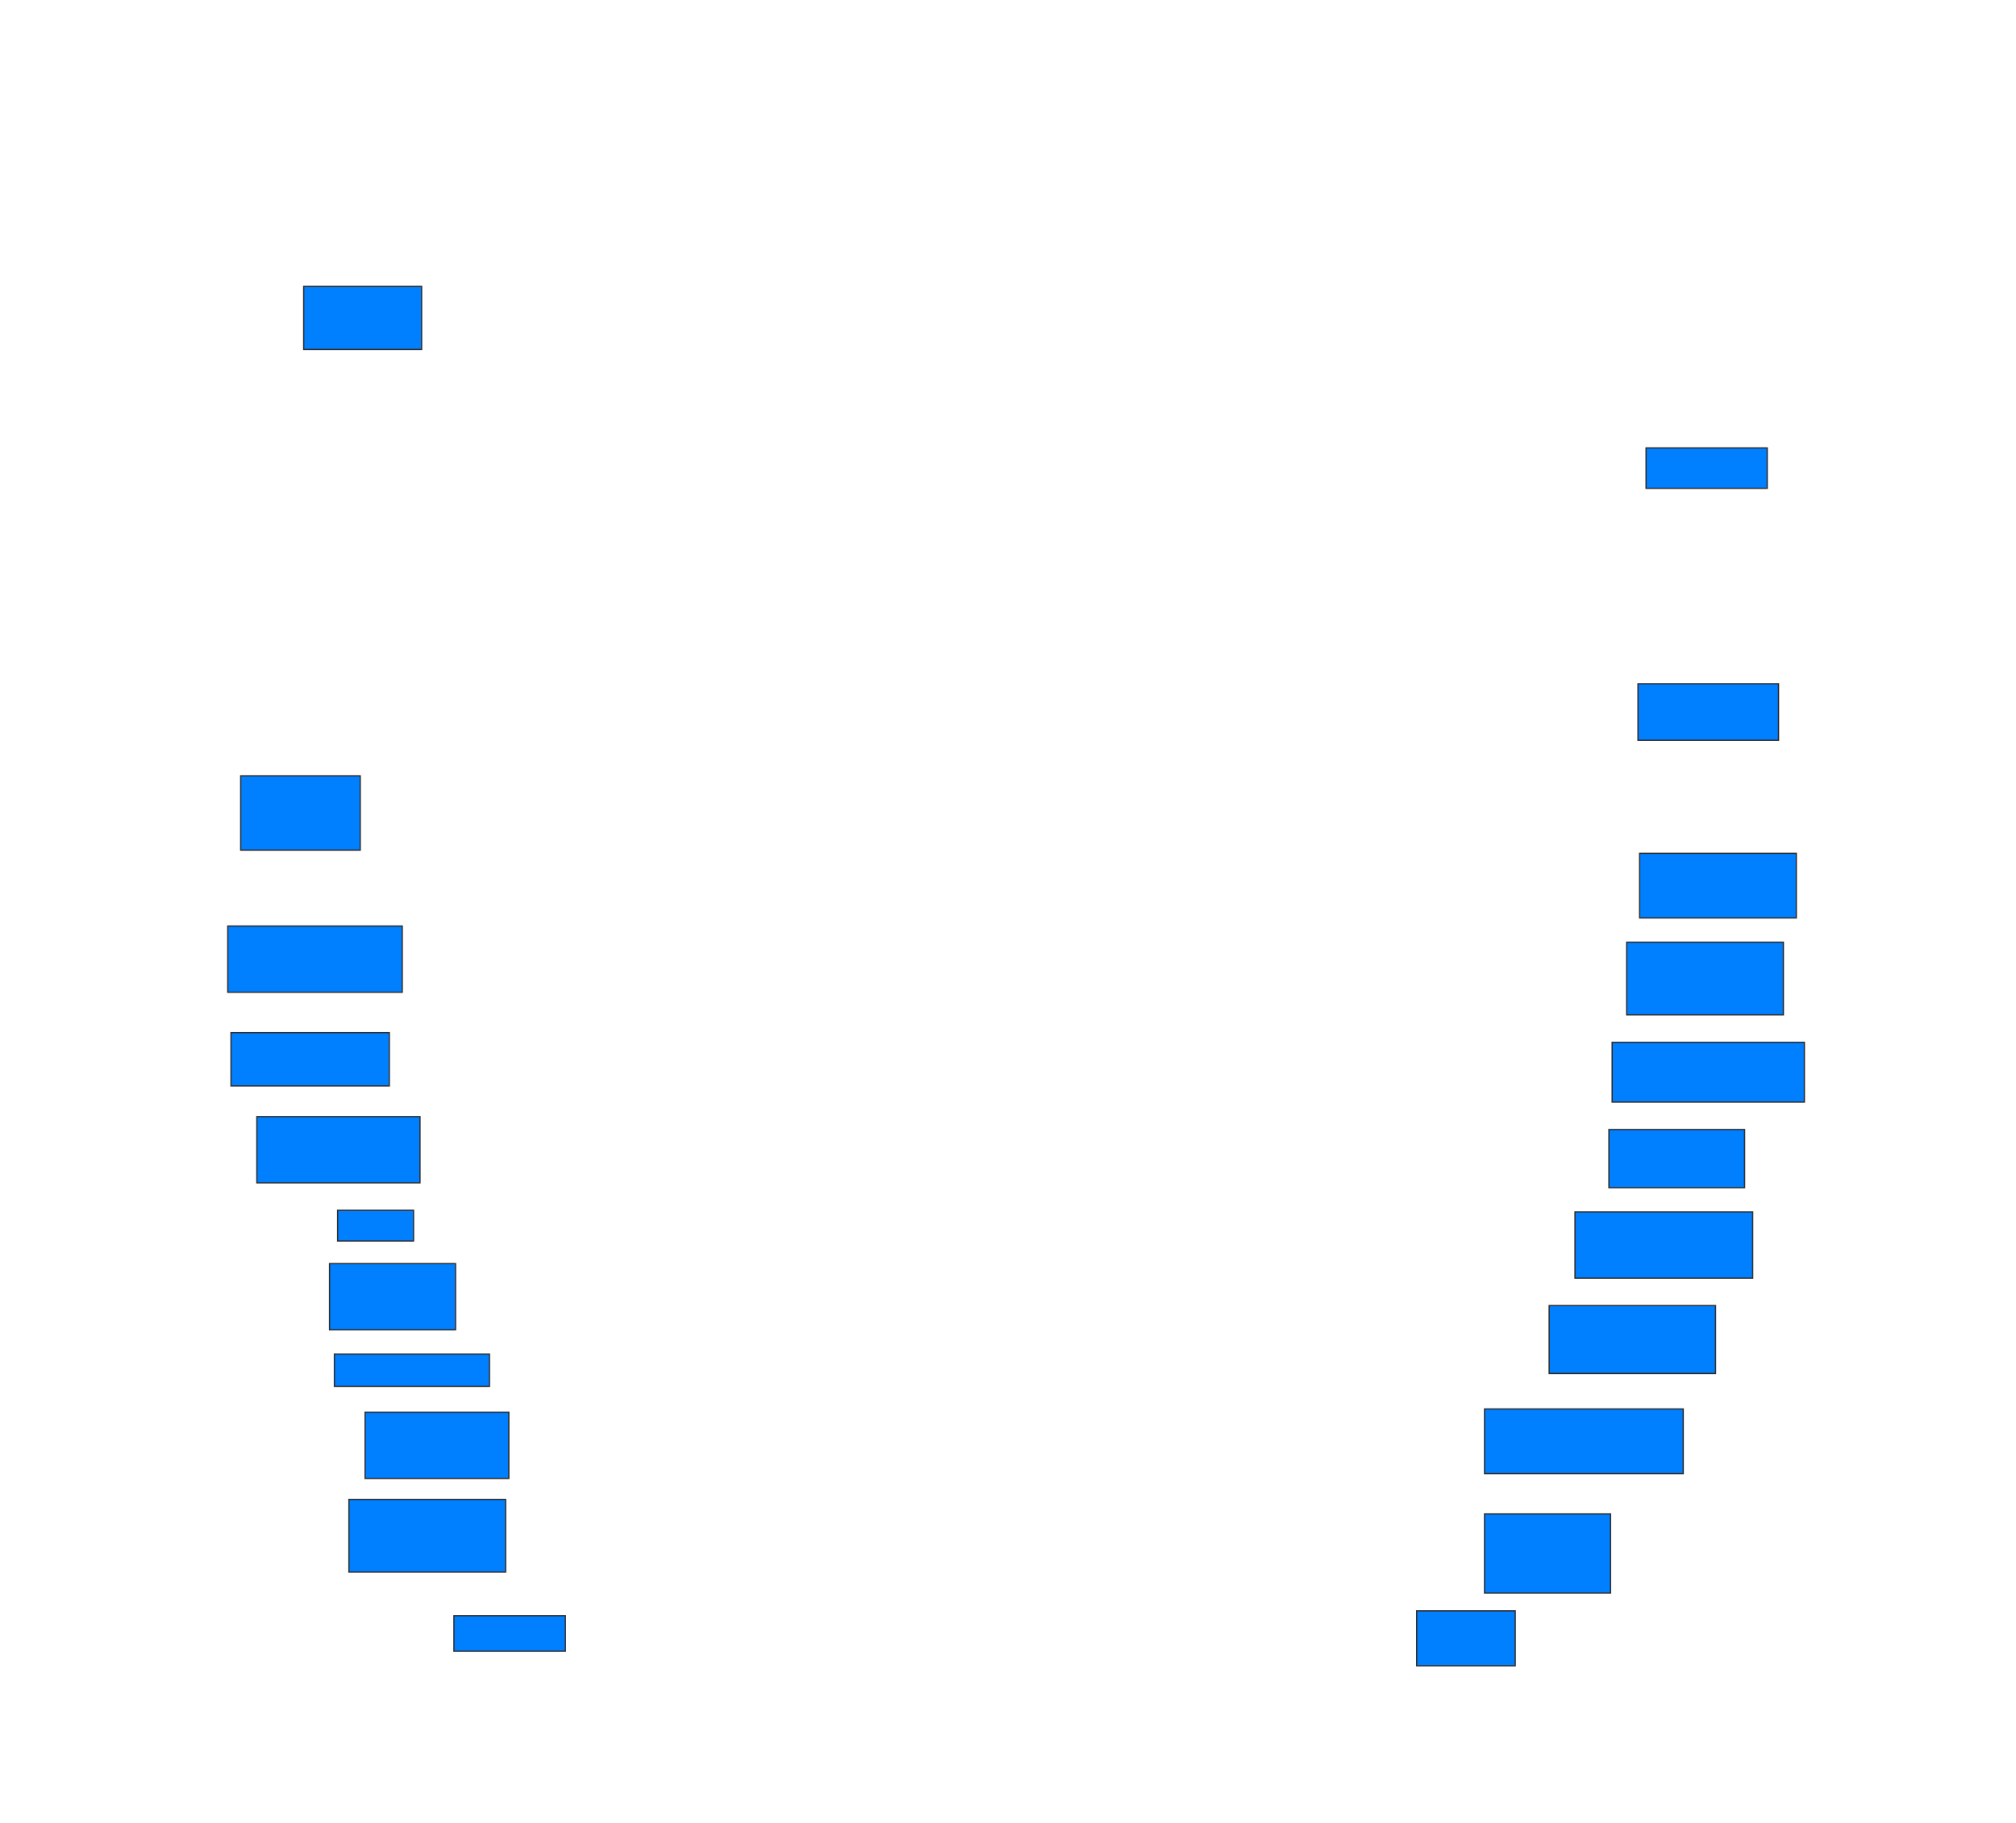<svg xmlns="http://www.w3.org/2000/svg" width="1600" height="1447">
 <!-- Created with Image Occlusion Enhanced -->
 <g>
  <title>Labels</title>
 </g>
 <g>
  <title>Masks</title>
  <rect id="2a6bf08ffefe4d21b9392edf2bb8eb3c-ao-1" height="50" width="93.59" y="227.359" x="241.026" stroke="#2D2D2D" fill="#007fff"/>
  <rect id="2a6bf08ffefe4d21b9392edf2bb8eb3c-ao-2" height="58.974" width="94.872" y="615.82" x="191.026" stroke="#2D2D2D" fill="#007fff"/>
  <rect id="2a6bf08ffefe4d21b9392edf2bb8eb3c-ao-3" height="52.564" width="138.462" y="735.051" x="180.769" stroke="#2D2D2D" fill="#007fff"/>
  <rect id="2a6bf08ffefe4d21b9392edf2bb8eb3c-ao-4" height="42.308" width="125.641" y="819.667" x="183.333" stroke="#2D2D2D" fill="#007fff"/>
  <rect id="2a6bf08ffefe4d21b9392edf2bb8eb3c-ao-5" height="52.564" width="129.487" y="886.333" x="203.846" stroke="#2D2D2D" fill="#007fff"/>
  <rect id="2a6bf08ffefe4d21b9392edf2bb8eb3c-ao-6" height="24.359" width="60.256" y="960.692" x="267.949" stroke="#2D2D2D" fill="#007fff"/>
  <rect id="2a6bf08ffefe4d21b9392edf2bb8eb3c-ao-7" height="52.564" width="100" y="1003" x="261.538" stroke="#2D2D2D" fill="#007fff"/>
  <rect id="2a6bf08ffefe4d21b9392edf2bb8eb3c-ao-8" height="25.641" width="123.077" y="1074.795" x="265.385" stroke="#2D2D2D" fill="#007fff"/>
  <rect id="2a6bf08ffefe4d21b9392edf2bb8eb3c-ao-9" height="52.564" width="114.103" y="1120.949" x="289.744" stroke="#2D2D2D" fill="#007fff"/>
  <rect id="2a6bf08ffefe4d21b9392edf2bb8eb3c-ao-10" height="57.692" width="124.359" y="1190.179" x="276.923" stroke="#2D2D2D" fill="#007fff"/>
  <rect id="2a6bf08ffefe4d21b9392edf2bb8eb3c-ao-11" height="28.205" width="88.462" y="1282.487" x="360.256" stroke="#2D2D2D" fill="#007fff"/>
  <rect id="2a6bf08ffefe4d21b9392edf2bb8eb3c-ao-12" height="43.59" width="78.205" y="1278.641" x="1124.359" stroke="#2D2D2D" fill="#007fff"/>
  <rect id="2a6bf08ffefe4d21b9392edf2bb8eb3c-ao-13" height="62.821" width="100" y="1201.718" x="1178.205" stroke="#2D2D2D" fill="#007fff"/>
  <rect id="2a6bf08ffefe4d21b9392edf2bb8eb3c-ao-14" height="51.282" width="157.692" y="1118.385" x="1178.205" stroke="#2D2D2D" fill="#007fff"/>
  <rect id="2a6bf08ffefe4d21b9392edf2bb8eb3c-ao-15" height="53.846" width="132.051" y="1036.333" x="1229.487" stroke="#2D2D2D" fill="#007fff"/>
  <rect id="2a6bf08ffefe4d21b9392edf2bb8eb3c-ao-16" height="52.564" width="141.026" y="961.974" x="1250" stroke="#2D2D2D" fill="#007fff"/>
  <rect id="2a6bf08ffefe4d21b9392edf2bb8eb3c-ao-17" height="46.154" width="107.692" y="896.59" x="1276.923" stroke="#2D2D2D" fill="#007fff"/>
  <rect id="2a6bf08ffefe4d21b9392edf2bb8eb3c-ao-18" height="47.436" width="152.564" y="827.359" x="1279.487" stroke="#2D2D2D" fill="#007fff"/>
  <rect id="2a6bf08ffefe4d21b9392edf2bb8eb3c-ao-19" height="57.692" width="124.359" y="747.872" x="1291.026" stroke="#2D2D2D" fill="#007fff"/>
  <rect id="2a6bf08ffefe4d21b9392edf2bb8eb3c-ao-20" height="51.282" width="124.359" y="677.359" x="1301.282" stroke="#2D2D2D" fill="#007fff"/>
  <rect id="2a6bf08ffefe4d21b9392edf2bb8eb3c-ao-21" height="44.872" width="111.538" y="542.744" x="1300" stroke="#2D2D2D" fill="#007fff"/>
  <rect id="2a6bf08ffefe4d21b9392edf2bb8eb3c-ao-22" height="32.051" width="96.154" y="355.564" x="1306.41" stroke="#2D2D2D" fill="#007fff"/>
 </g>
</svg>